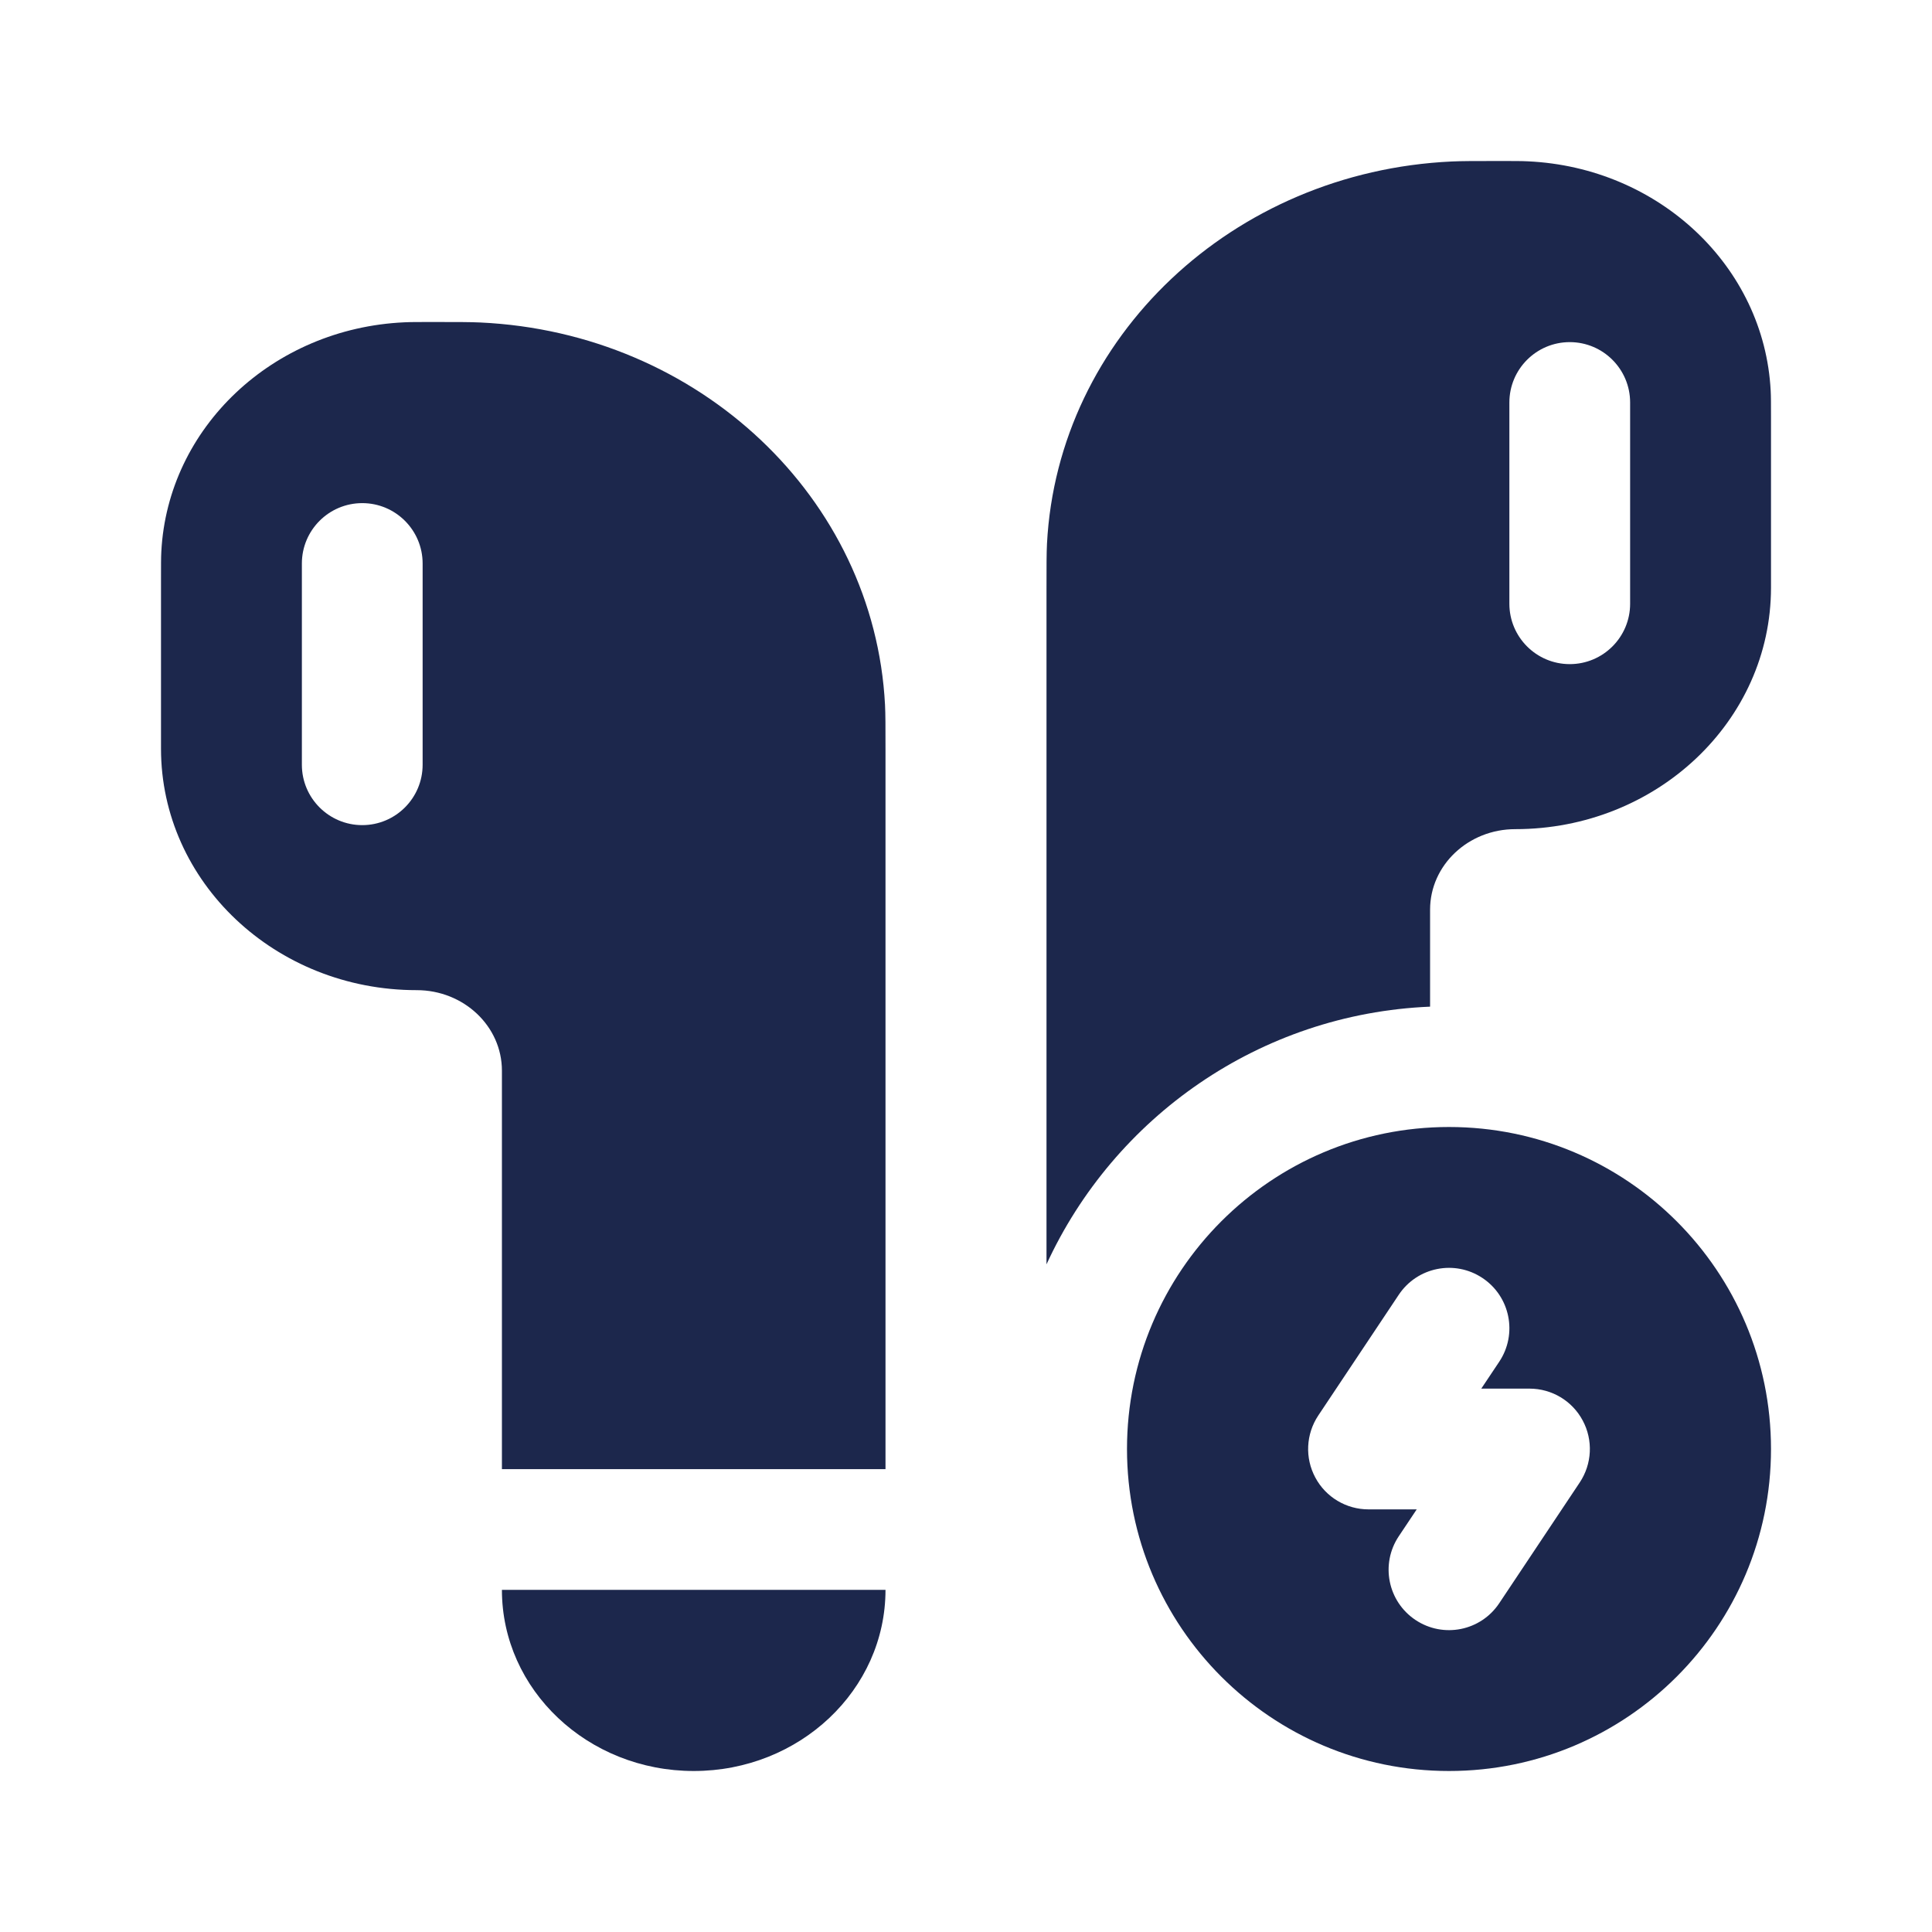 <svg width="24" height="24" viewBox="0 0 24 24" fill="none" xmlns="http://www.w3.org/2000/svg">
<g id="Bold / Electronic, Devices / Airbuds Charge">
<g id="Vector">
<path fill-rule="evenodd" clip-rule="evenodd" d="M18 22C20.209 22 22 20.209 22 18C22 15.791 20.209 14 18 14C15.791 14 14 15.791 14 18C14 20.209 15.791 22 18 22ZM18.416 15.876C18.761 16.106 18.854 16.571 18.624 16.916L18.401 17.25H19C19.277 17.25 19.531 17.402 19.661 17.646C19.792 17.89 19.777 18.186 19.624 18.416L18.624 19.916C18.394 20.261 17.929 20.354 17.584 20.124C17.239 19.894 17.146 19.429 17.376 19.084L17.599 18.75H17C16.723 18.75 16.469 18.598 16.339 18.354C16.208 18.11 16.223 17.814 16.376 17.584L17.376 16.084C17.606 15.739 18.071 15.646 18.416 15.876Z" fill="#1C274C"/>
<path fill-rule="evenodd" clip-rule="evenodd" d="M2 7.188V9.3C2 10.957 3.422 12.3 5.176 12.3C5.761 12.3 6.235 12.748 6.235 13.3V18.25H11V9.312C11 9.022 11 8.877 10.994 8.755C10.86 6.186 8.685 4.132 5.966 4.006C5.836 4 5.682 4 5.375 4C5.191 4 5.098 4 5.021 4.004C3.389 4.079 2.084 5.312 2.004 6.853C2 6.926 2 7.013 2 7.188ZM3.75 7C3.75 6.586 4.086 6.25 4.5 6.25C4.914 6.25 5.25 6.586 5.25 7V9.5C5.25 9.914 4.914 10.25 4.5 10.25C4.086 10.25 3.75 9.914 3.75 9.5V7Z" fill="#1C274C"/>
<path d="M8.618 22C9.933 22 11 20.993 11 19.75H6.235C6.235 20.993 7.302 22 8.618 22Z" fill="#1C274C"/>
<path fill-rule="evenodd" clip-rule="evenodd" d="M22 7.3V5.188C22 5.013 22 4.926 21.996 4.853C21.916 3.312 20.611 2.079 18.979 2.004C18.901 2 18.809 2 18.625 2C18.318 2 18.164 2 18.034 2.006C15.315 2.132 13.14 4.186 13.006 6.755C13 6.877 13 7.022 13 7.312V15.706C13.839 13.881 15.647 12.594 17.765 12.505V11.3C17.765 10.748 18.239 10.3 18.823 10.3C20.578 10.3 22 8.957 22 7.3ZM19.5 4.25C19.914 4.25 20.25 4.586 20.25 5V7.5C20.25 7.914 19.914 8.25 19.5 8.25C19.086 8.25 18.75 7.914 18.75 7.5V5C18.75 4.586 19.086 4.25 19.5 4.25Z" fill="#1C274C"/>
</g>
</g>
</svg>
